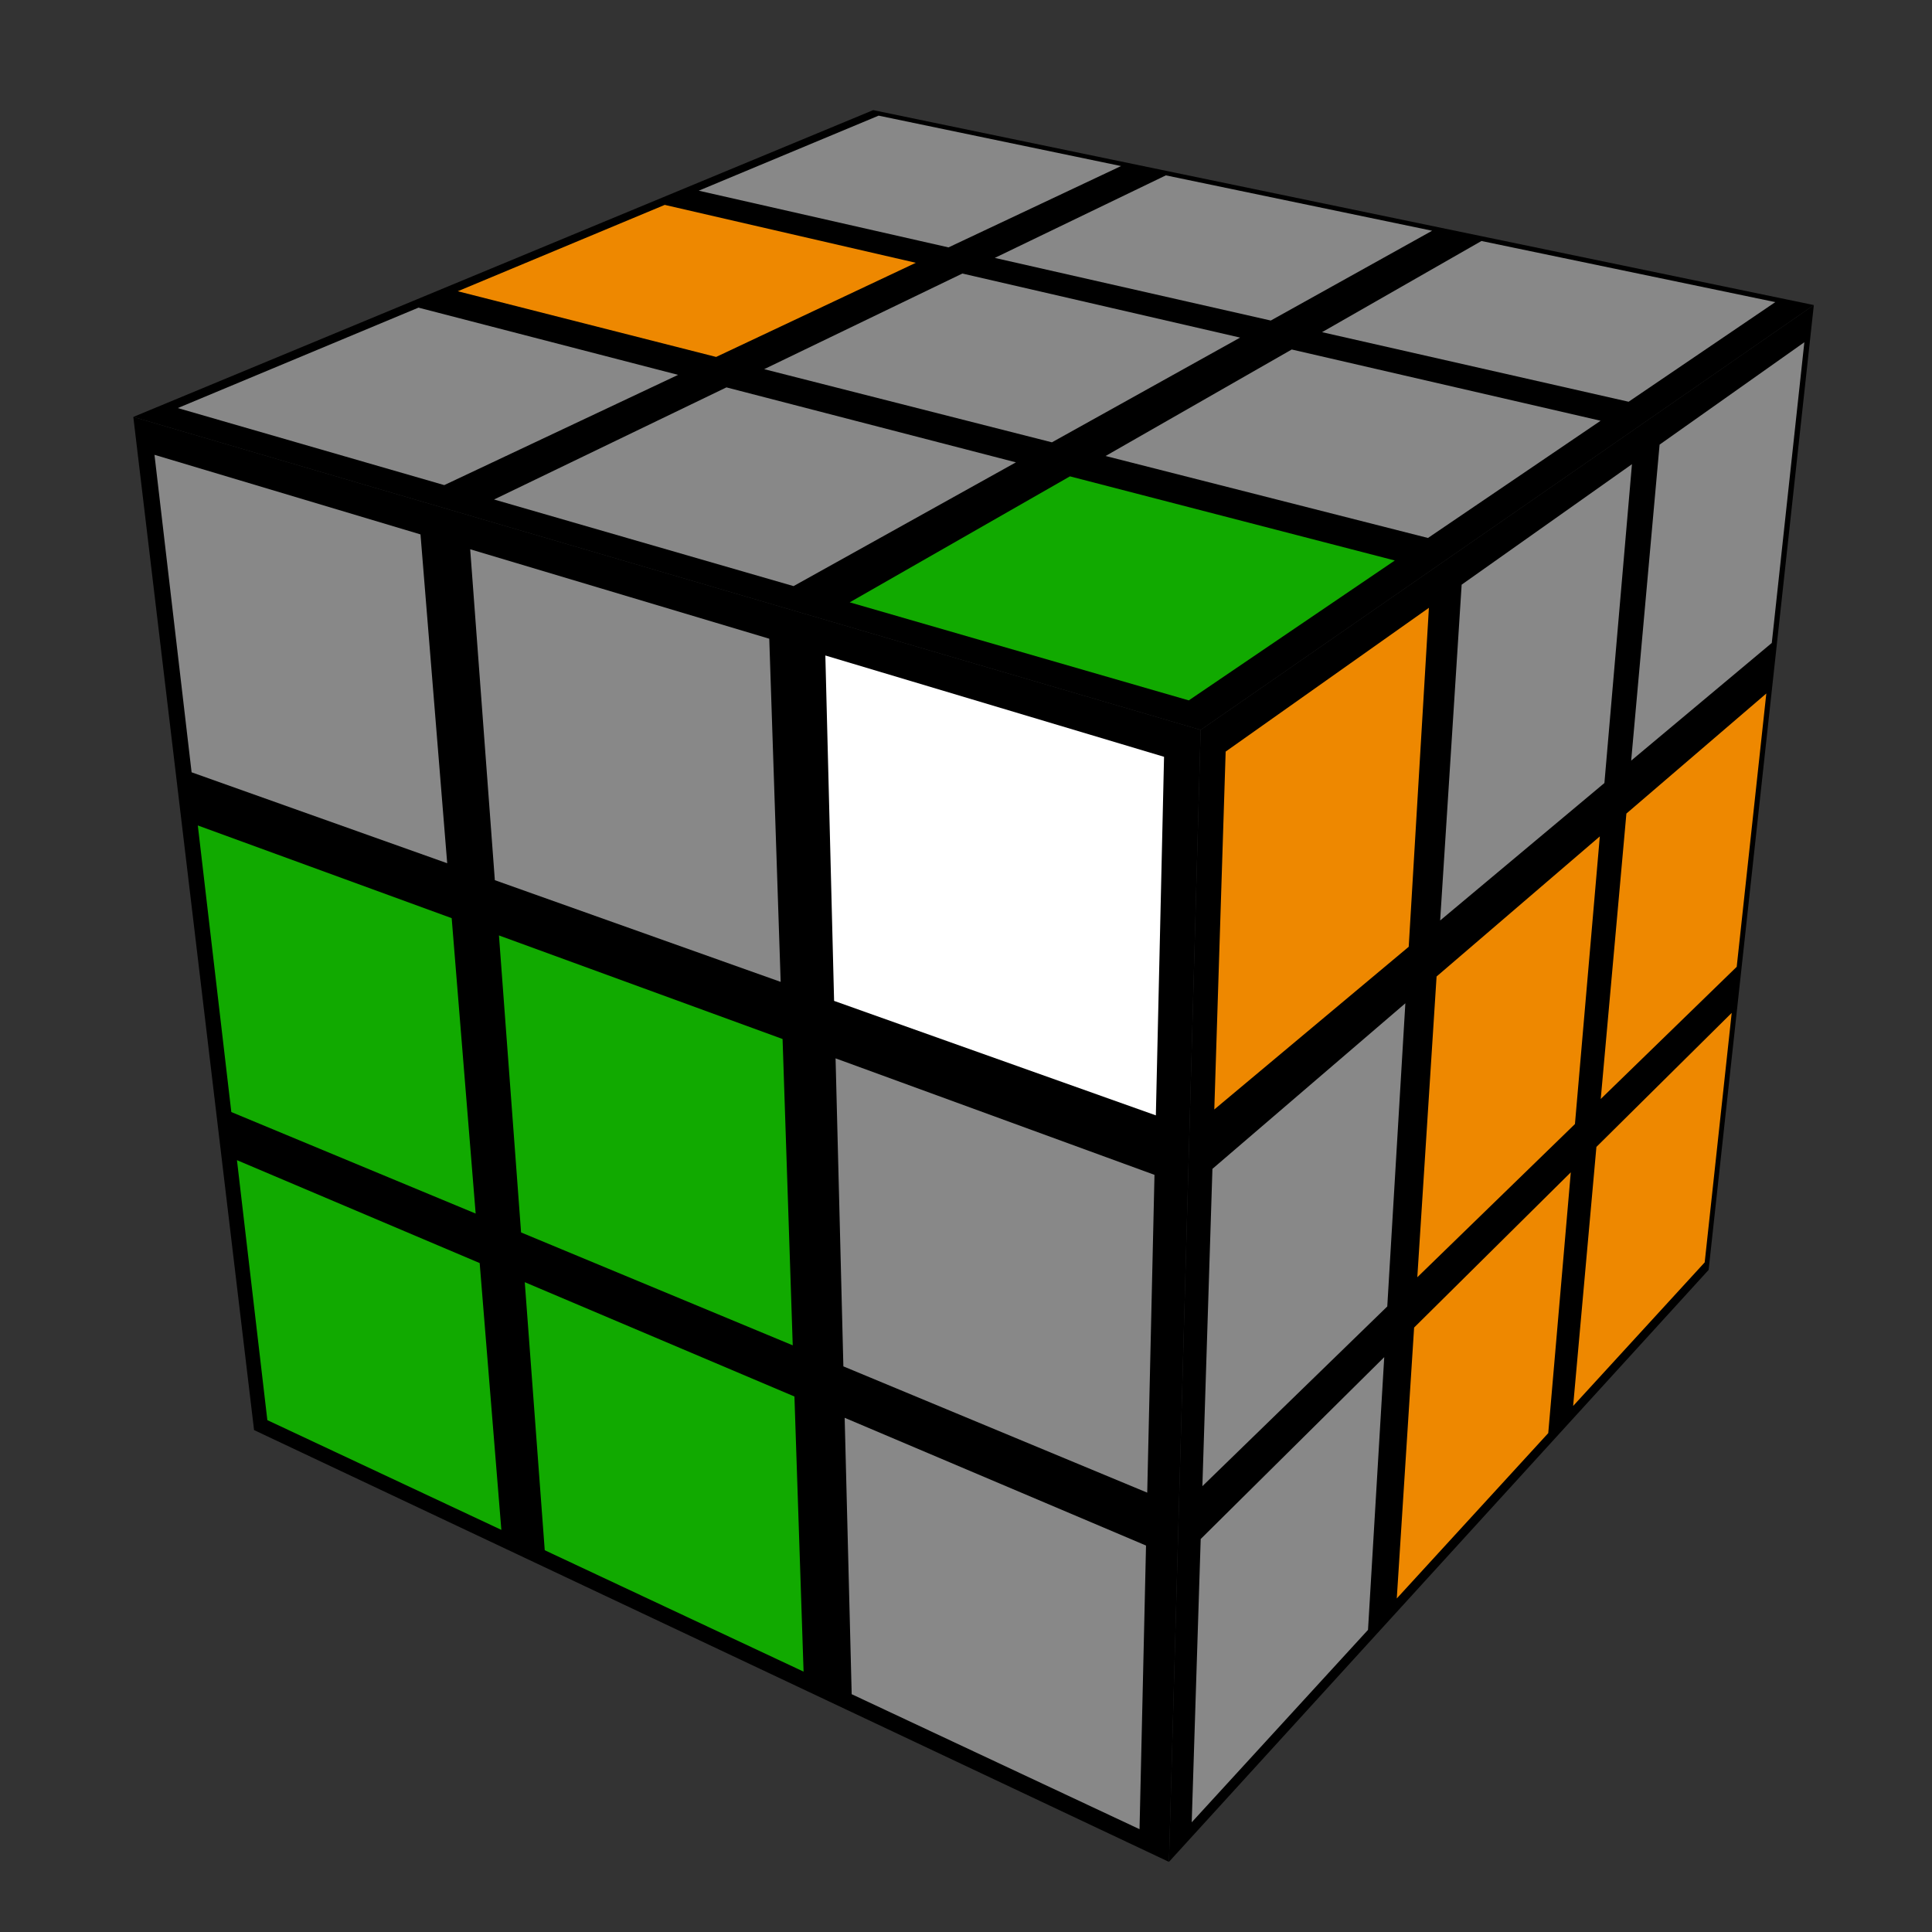 <svg xmlns="http://www.w3.org/2000/svg" width="100" height="100"><rect width="100%" height="100%" fill="#333333" stroke="none"/><path d="M45.196 5.7l48.688 10.09-31.738 21.99L6.9 21.58z"/><path d="M6.9 21.58l55.246 16.2-1.641 58.59L13.15 74.02z"/><path d="M62.146 37.78l31.738-21.99-5.446 49.94-27.933 30.64z"/><path fill="#888" d="M45.478 5.986l12.547 2.609-8.93 4.21L36.166 9.87zM60.344 9.077l13.783 2.866-8.352 4.648-14.285-3.242zM76.68 12.474l15.21 3.163-7.594 5.157-15.867-3.601z"/><path fill="#e80" d="M34.407 10.605l12.996 2.997-10.336 4.873-13.373-3.4z"/><path fill="#888" d="M49.812 14.158l14.376 3.316-9.741 5.421-14.893-3.787zM66.86 18.09l15.987 3.688-8.935 6.067-16.687-4.243zM21.66 15.923l13.438 3.48-12.103 5.706-13.793-3.988zM37.6 20.051l14.984 3.88-11.51 6.406-15.502-4.483z"/><path fill="#1a0" d="M55.38 24.656l16.815 4.355-10.664 7.241-17.55-5.075z"/><path fill="#888" d="M7.996 23.541l13.769 4.12 1.382 17.02-13.23-4.707zM24.337 28.43l15.48 4.63.59 17.762-14.794-5.264z"/><path fill="#fff" d="M42.72 33.928l17.531 5.244-.424 18.559-16.654-5.925z"/><path fill="#1a0" d="M10.239 42.726l13.14 4.798 1.241 15.29-12.647-5.255zM25.826 48.418l14.68 5.361.526 15.855-14.061-5.843z"/><path fill="#888" d="M43.249 54.78l16.507 6.03-.376 16.449-15.727-6.536z"/><path fill="#1a0" d="M12.265 60.05l12.563 5.326 1.122 13.81-12.112-5.68zM27.162 66.366l13.958 5.917.473 14.24-13.397-6.283z"/><path fill="#888" d="M43.72 73.385l15.598 6.612-.336 14.681-14.899-6.987z"/><path fill="#e80" d="M63.44 38.902l10.52-7.442-1.045 17.545-10.063 8.421z"/><path fill="#888" d="M75.655 30.262l8.815-6.236-1.426 16.503-8.502 7.115zM85.9 23.014l7.493-5.3-1.686 15.565-7.278 6.091zM62.755 60.5l9.986-8.57-.936 15.692-9.57 9.302z"/><path fill="#e80" d="M74.357 50.543l8.449-7.251-1.287 14.888-8.159 7.93zM84.182 42.11l7.242-6.215-1.532 14.147-7.038 6.841z"/><path fill="#888" d="M62.148 79.659l9.5-9.414-.84 14.117-9.125 9.96z"/><path fill="#e80" d="M73.194 68.714l8.11-8.035-1.167 13.499-7.84 8.558zM82.63 59.364l7.003-6.938-1.398 12.914-6.81 7.433z"/></svg>